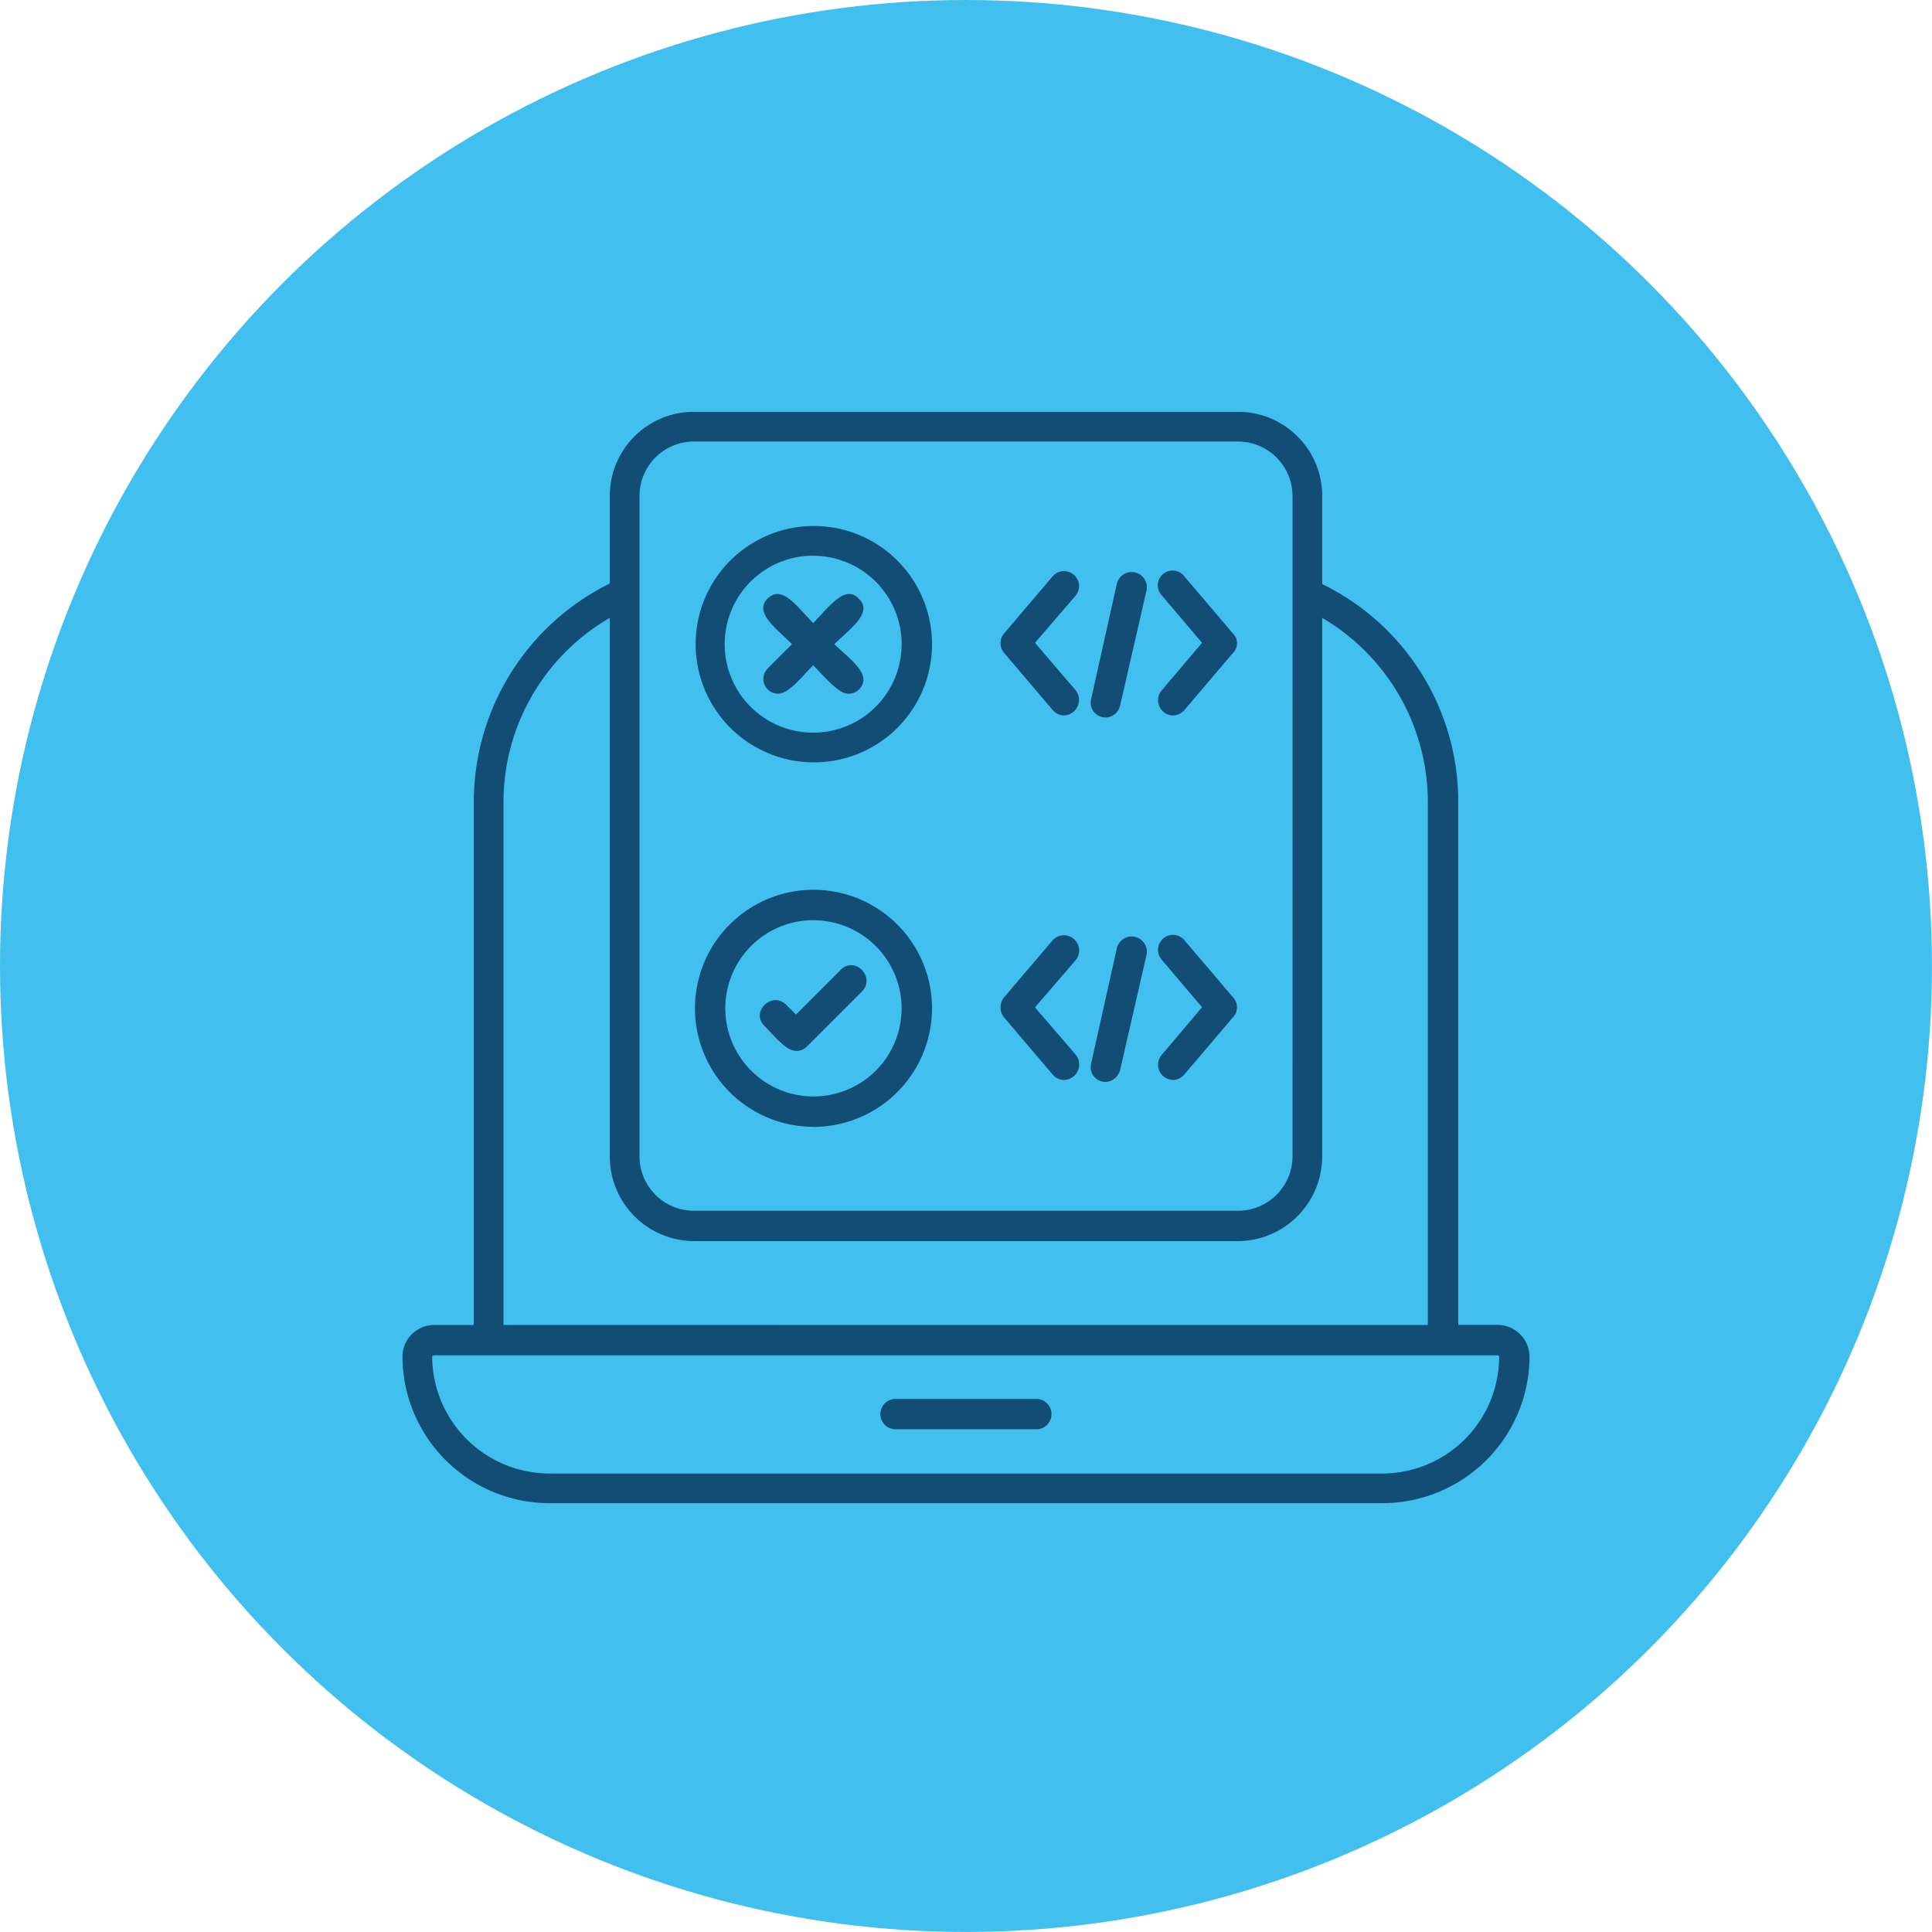 <svg xmlns="http://www.w3.org/2000/svg" width="69.999" height="69.999" viewBox="0 0 69.999 69.999">
  <g id="Grupo_1118399" data-name="Grupo 1118399" transform="translate(-608.912 -2351.922)">
    <circle id="Elipse_12944" data-name="Elipse 12944" cx="34.999" cy="34.999" r="34.999" transform="translate(608.912 2351.922)" fill="#41c0f0"/>
    <g id="Layer_x0020_1" transform="translate(623.494 2339.843)">
      <path id="Trazado_912962" data-name="Trazado 912962" d="M23.97,51.209a.548.548,0,0,1-.407-.191l-1.77-2.081a.575.575,0,0,1,0-.718l1.77-2.081a.552.552,0,0,1,.837.718l-1.483,1.722L24.4,50.3A.564.564,0,0,1,23.97,51.209ZM37.7,61.185H1.148c-.024,0-.072.024-.072.048a4.258,4.258,0,0,0,4.234,4.234H35.5a4.242,4.242,0,0,0,4.234-4.234.051.051,0,0,0-.048-.048Zm-.55-1.1V41.114a7.745,7.745,0,0,0-3.828-6.65V53.984a3.068,3.068,0,0,1-3.062,3.062H10.55a3.063,3.063,0,0,1-3.038-3.062V34.464a7.716,7.716,0,0,0-3.852,6.65v18.97ZM32.247,33.6V30.038a1.976,1.976,0,0,0-1.986-1.962H10.55a1.971,1.971,0,0,0-1.962,1.962V53.984a1.971,1.971,0,0,0,1.962,1.962H30.262a1.976,1.976,0,0,0,1.986-1.962Zm1.077-.359a8.773,8.773,0,0,1,4.928,7.87v18.97h1.435a1.164,1.164,0,0,1,1.148,1.148,5.329,5.329,0,0,1-5.311,5.311H5.311A5.329,5.329,0,0,1,0,61.233a1.149,1.149,0,0,1,1.148-1.148H2.584V41.114A8.835,8.835,0,0,1,7.512,33.22V30.038A3.042,3.042,0,0,1,10.55,27H30.262a3.048,3.048,0,0,1,3.062,3.038ZM22.965,63.864h-5.1a.55.55,0,0,1,0-1.1h5.1A.55.55,0,0,1,22.965,63.864ZM14.88,39.7a4.282,4.282,0,1,1,4.306-4.282A4.278,4.278,0,0,1,14.88,39.7Zm0-7.488a3.206,3.206,0,1,0,3.206,3.206A3.206,3.206,0,0,0,14.88,32.215Zm0,20.693A4.294,4.294,0,1,1,19.186,48.6,4.3,4.3,0,0,1,14.88,52.908Zm0-7.488A3.194,3.194,0,1,0,18.085,48.6,3.2,3.2,0,0,0,14.88,45.42Zm-.622,4.737c-.359,0-.766-.526-1.148-.909-.5-.5.263-1.268.789-.766l.359.359,1.627-1.627c.5-.5,1.268.263.766.789l-2.009,2.009A.543.543,0,0,1,14.258,50.157Zm11.22,1.124a.534.534,0,0,1-.526-.67l.933-4.186a.552.552,0,0,1,1.077.239L26,50.851A.584.584,0,0,1,25.477,51.281Zm0-13.205a.534.534,0,0,1-.526-.67l.933-4.186a.552.552,0,0,1,1.077.239L26,37.645A.555.555,0,0,1,25.477,38.076Zm-9.33-.861c-.359,0-.861-.622-1.268-1.029-.407.407-.885,1.029-1.268,1.029a.534.534,0,0,1-.383-.909l.885-.885c-.574-.574-1.387-1.148-.885-1.651.526-.526,1.077.311,1.651.885.574-.574,1.148-1.411,1.651-.885.526.5-.287,1.077-.885,1.651.6.574,1.411,1.124.885,1.651A.543.543,0,0,1,16.148,37.215ZM27.917,38a.55.55,0,0,1-.407-.909l1.459-1.722L27.511,33.65a.535.535,0,1,1,.813-.694l1.77,2.081a.491.491,0,0,1,0,.694l-1.77,2.081A.548.548,0,0,1,27.917,38ZM23.97,38a.548.548,0,0,1-.407-.191l-1.77-2.081a.542.542,0,0,1,0-.694l1.77-2.081a.544.544,0,0,1,.837.694l-1.483,1.722L24.4,37.1A.564.564,0,0,1,23.97,38Zm3.947,13.205a.55.55,0,0,1-.407-.909l1.459-1.722-1.459-1.722a.542.542,0,0,1,.813-.718l1.77,2.081a.52.52,0,0,1,0,.718l-1.77,2.081A.548.548,0,0,1,27.917,51.209Z" transform="translate(0 0)" fill="#114d74" fill-rule="evenodd"/>
    </g>
  </g>
</svg>
